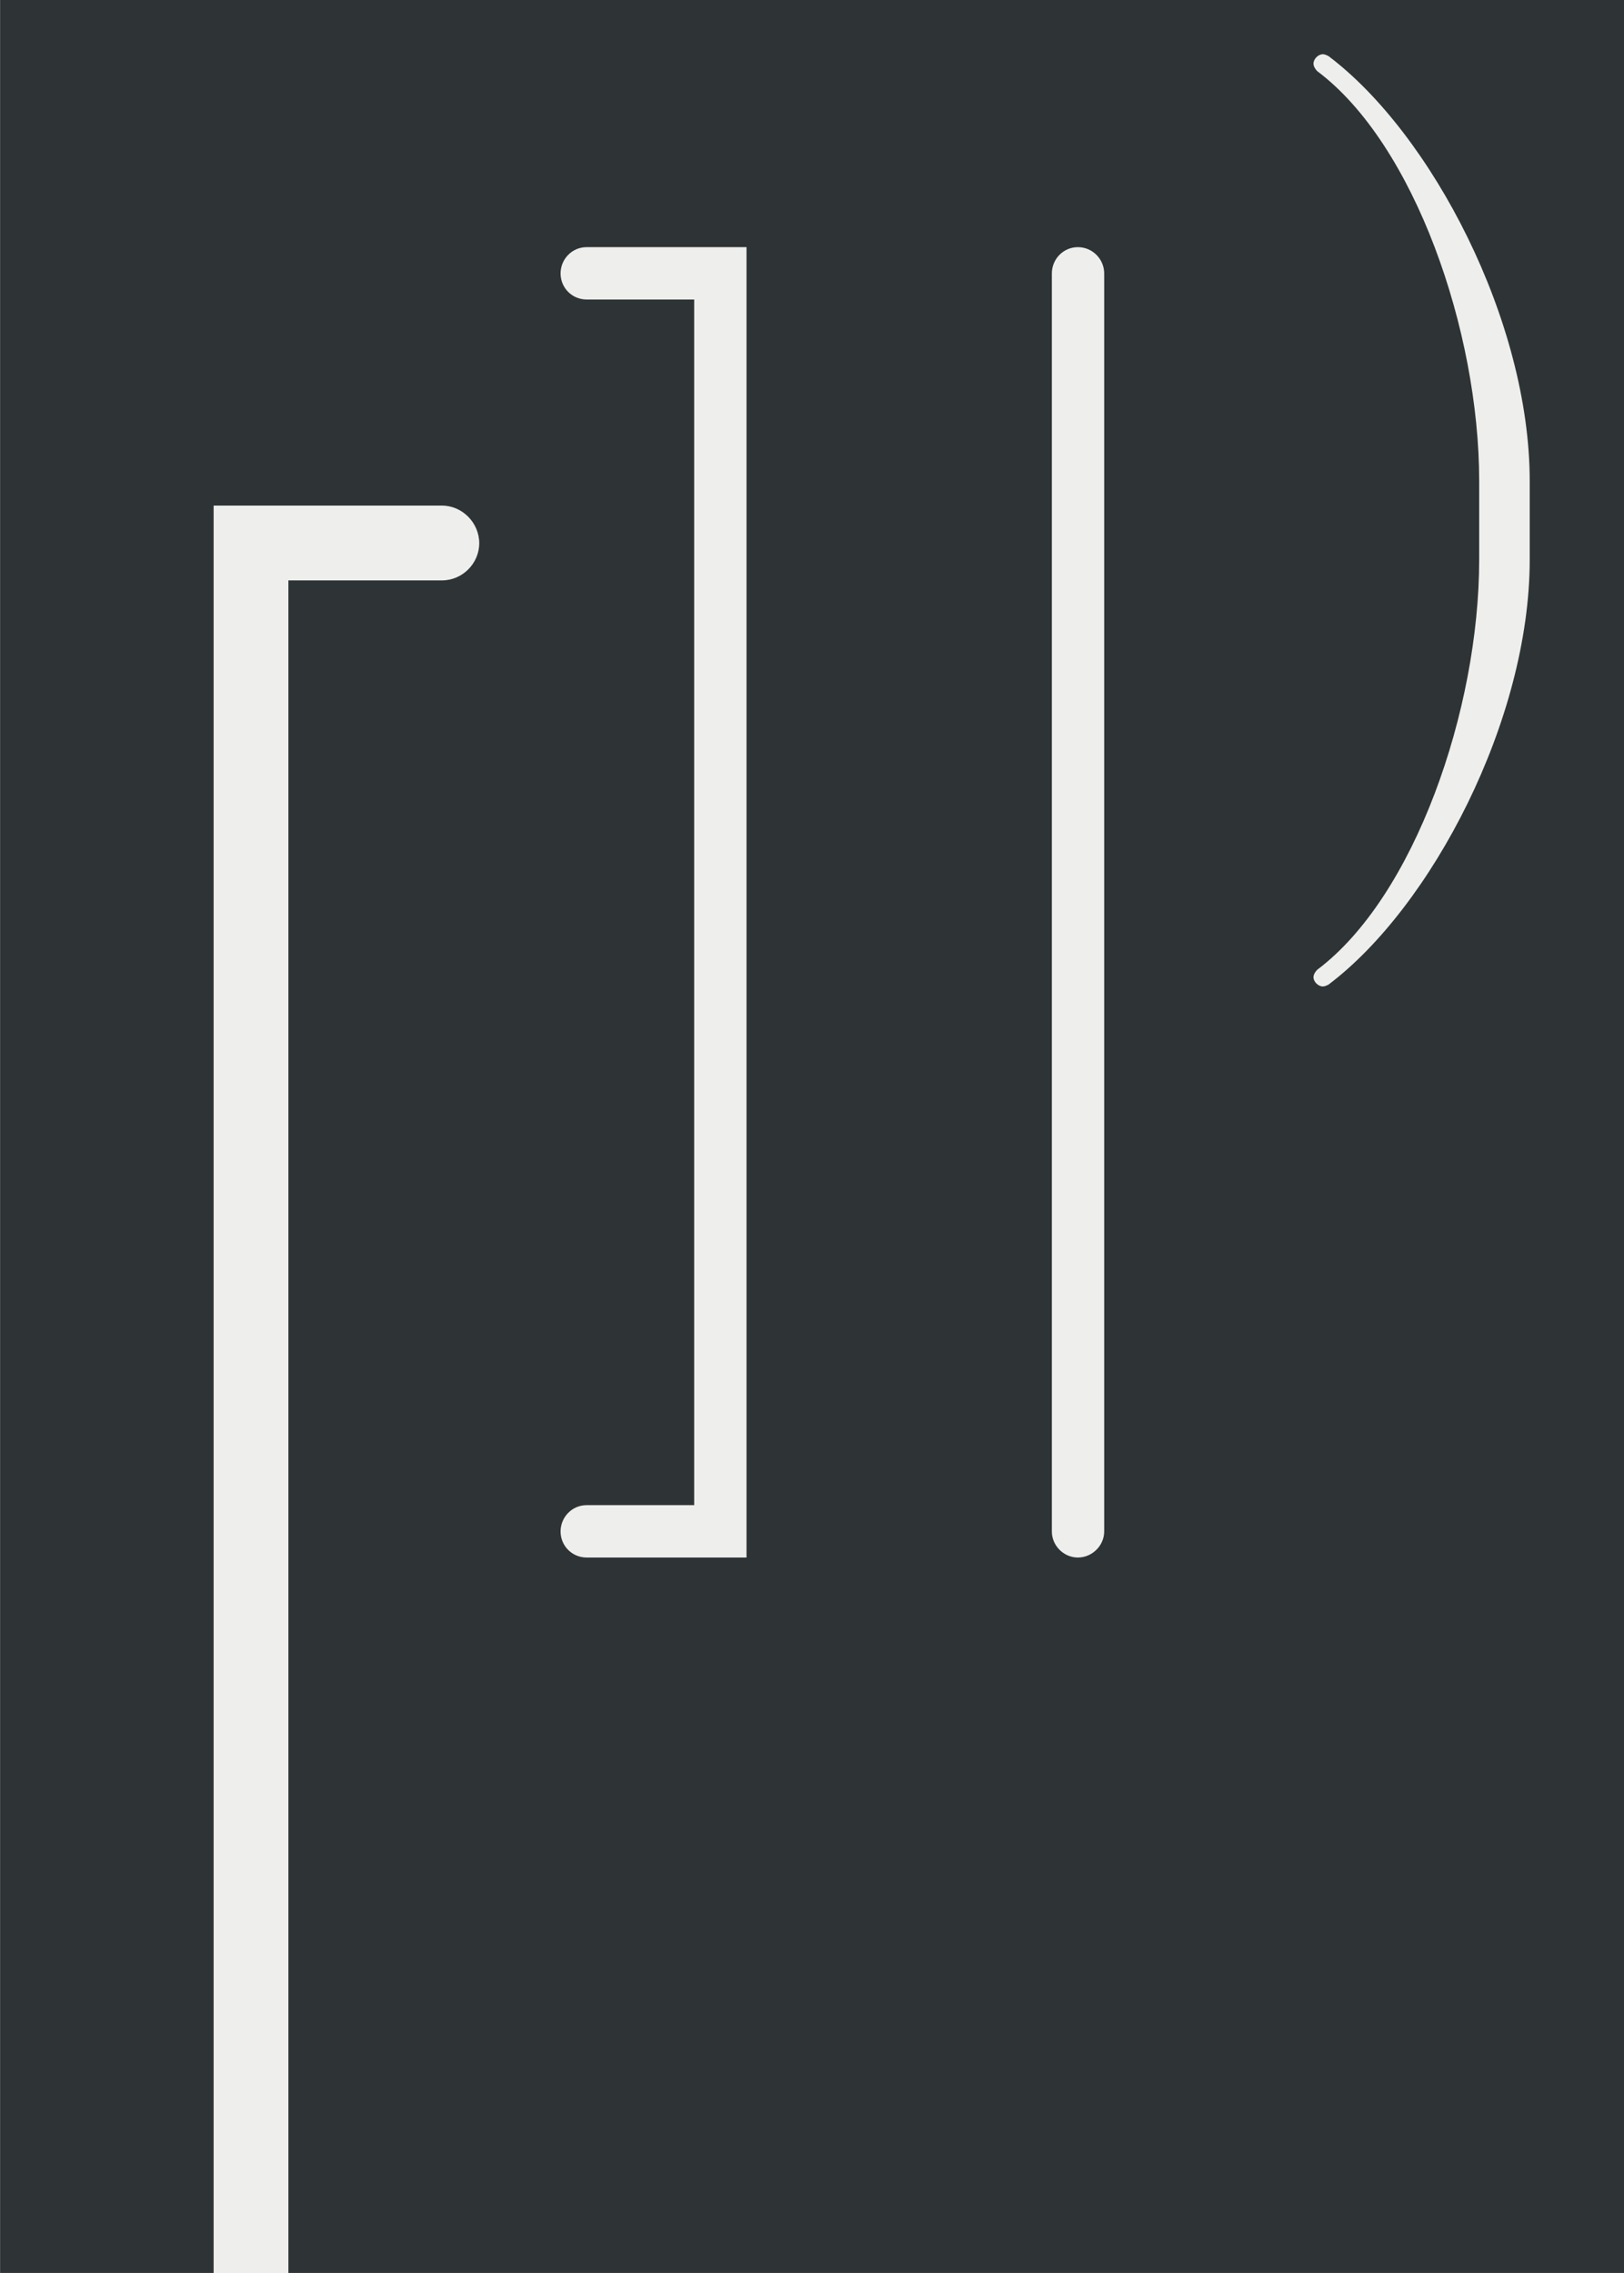 <?xml version='1.0' encoding='UTF-8'?>
<!-- This file was generated by dvisvgm 2.8.1 -->
<svg version='1.1' xmlns='http://www.w3.org/2000/svg' xmlns:xlink='http://www.w3.org/1999/xlink' width='35.566pt' height='49.768pt' viewBox='-59.806 29.544 35.566 49.768'>
<rect x="-59.806" y="29.544" width="35.566" height="49.768" fill="#808080" stroke="none"/>
<defs>
<use id='g1-62' xlink:href='#g0-62' transform='scale(1.4)'/>
<use id='g1-93' xlink:href='#g0-93' transform='scale(1.4)'/>
<path id='g0-10' d='M1.435-1.036V-1.455C1.435-2.306 .912-3.303 .364-3.716C.354-3.721 .344-3.726 .334-3.726C.309-3.726 .284-3.701 .284-3.676C.284-3.661 .294-3.646 .304-3.636C.822-3.248 1.166-2.252 1.166-1.455V-1.036C1.166-.239 .822 .757 .304 1.146C.294 1.156 .284 1.171 .284 1.186C.284 1.21 .309 1.235 .334 1.235C.344 1.235 .354 1.23 .364 1.225C.912 .812 1.435-.184 1.435-1.036Z'/>
<path id='g0-60' d='M1.275 1.146C1.275 1.091 1.23 1.046 1.176 1.046H.767V-3.537H1.176C1.23-3.537 1.275-3.582 1.275-3.636S1.23-3.736 1.176-3.736H.568V1.245H1.176C1.23 1.245 1.275 1.2 1.275 1.146Z'/>
<path id='g0-62' d='M.817 1.245V-3.736H.209C.154-3.736 .11-3.691 .11-3.636S.154-3.537 .209-3.537H.618V1.046H.209C.154 1.046 .11 1.091 .11 1.146S.154 1.245 .209 1.245H.817Z'/>
<path id='g0-93' d='M.792 1.146V-3.636C.792-3.691 .747-3.736 .692-3.736S.593-3.691 .593-3.636V1.146C.593 1.2 .638 1.245 .692 1.245S.792 1.2 .792 1.146Z'/>
<use id='g2-60' xlink:href='#g0-60' transform='scale(2)'/>
</defs>
<g id='page1' transform='matrix(4.114 0 0 4.114 0 0)'>
<rect x='-14.536' y='7.181' width='8.645' height='12.096' fill='#2e3436'/>
<g fill='#eeeeec'>
<use x='-14.536' y='17.344' xlink:href='#g2-60'/>
<use x='-11.707' y='13.727' xlink:href='#g1-62'/>
<use x='-9.768' y='13.727' xlink:href='#g1-93'/>
<use x='-7.829' y='11.196' xlink:href='#g0-10'/>
</g>
</g>
</svg>